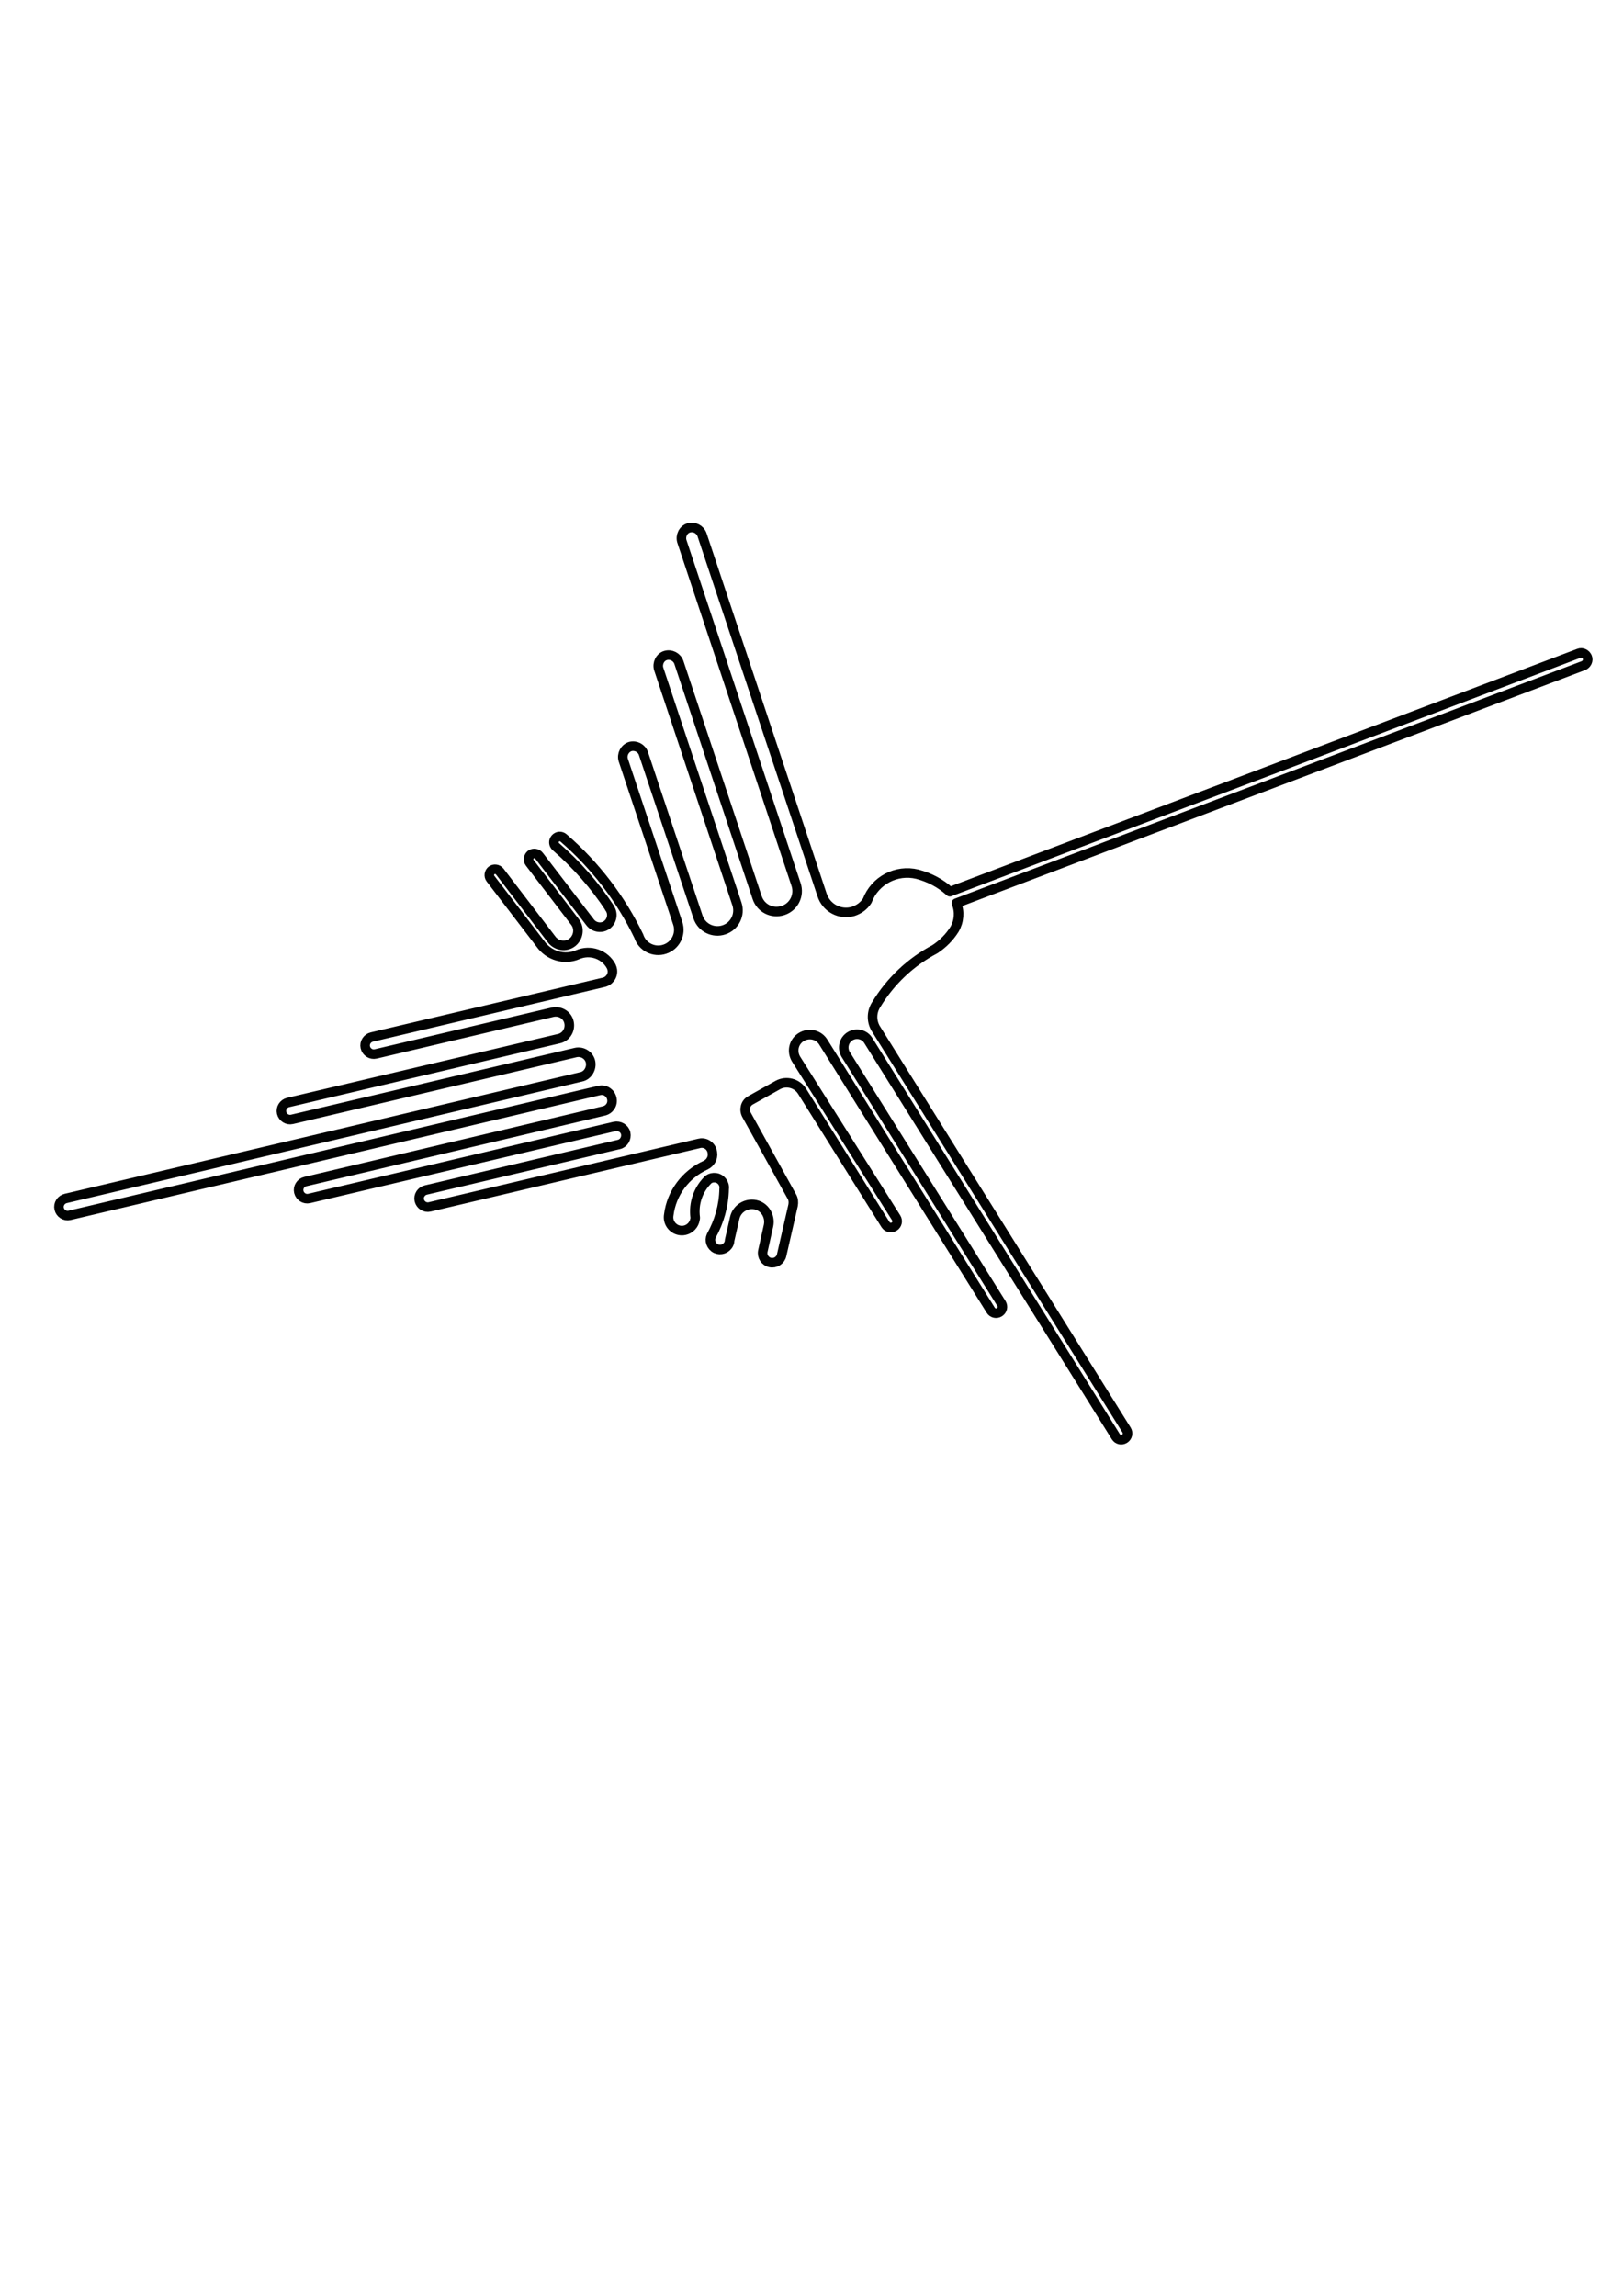 <?xml version="1.0" encoding="utf-8"?>
<!-- Generator: Adobe Illustrator 19.0.0, SVG Export Plug-In . SVG Version: 6.00 Build 0)  -->
<svg version="1.1" id="Capa_1" xmlns="http://www.w3.org/2000/svg" xmlns:xlink="http://www.w3.org/1999/xlink" x="0px" y="0px"
	 viewBox="0 0 595.3 841.9" style="enable-background:new 0 0 595.3 841.9;" xml:space="preserve">
<style type="text/css">
	.st0{fill:none;stroke:#010202;stroke-width:3.5;stroke-linecap:round;stroke-linejoin:round;stroke-miterlimit:10;}
</style>
<g id="XMLID_1_">
	<g id="LWPOLYLINE_1_">
		<path id="XMLID_3_" class="st0" d="M223.5,332.9c1.5,1.9,1.1,4.7-0.8,6.2s-4.7,1.1-6.2-0.8l-18.8-24.5c-0.7-0.9-2.1-1.1-3-0.4
			c-0.9,0.7-1.1,2.1-0.4,3l16.6,21.7c1.8,2.3,1.3,5.7-1,7.5c-2.3,1.8-5.7,1.3-7.5-1l-19.1-25c-0.7-0.9-2.1-1.1-3-0.4
			c-0.9,0.7-1.1,2.1-0.4,3l18.3,23.9c3.1,4.4,8.8,6.1,13.7,4c4.6-2,10-0.1,12.3,4.3c0.2,0.4,0.3,0.8,0.4,1.3
			c0.3,2.2-1.2,4.2-3.4,4.6l-84.8,20c-1.7,0.4-2.8,2.1-2.4,3.8c0.4,1.7,2.1,2.8,3.8,2.4l64.9-15.3c2.7-0.6,5.4,1,6,3.7
			c0.6,2.7-1,5.4-3.7,6l-99.3,23.4c-1.7,0.4-2.8,2.1-2.4,3.8s2.1,2.8,3.8,2.4l104-24.5c2.5-0.6,5,1,5.5,3.4s-1,5-3.4,5.5L24.1,439.5
			c-1.7,0.4-2.8,2.1-2.4,3.8c0.4,1.7,2.1,2.8,3.8,2.4l194.3-45.8c2.1-0.5,4.1,0.8,4.6,2.9c0.5,2.1-0.8,4.1-2.9,4.6L112,433.3
			c-1.7,0.4-2.8,2.1-2.4,3.8s2.1,2.8,3.8,2.4l112-26.4c1.8-0.4,3.7,0.7,4.1,2.5c0.4,1.8-0.7,3.7-2.5,4.1l-70.8,16.7
			c-1.7,0.4-2.8,2.1-2.4,3.8c0.4,1.7,2.1,2.8,3.8,2.4l98.9-23.3c0.2,0,0.4-0.1,0.5-0.1c2.2-0.2,4.1,1.4,4.3,3.6
			c0.3,1.9-0.8,3.7-2.5,4.5c-7.3,3.3-12.5,10.2-13.5,18.2c-0.5,2.7,1.3,5.2,3.9,5.7c2.7,0.5,5.2-1.3,5.7-3.9
			c0.1-0.3,0.1-0.6,0.1-0.8c-0.7-5.2,1.1-10.4,4.9-14c0.7-0.5,1.6-0.7,2.5-0.6c2,0.2,3.5,2.1,3.2,4.1c-0.1,6.1-1.8,12-4.7,17.2
			c-0.8,1.7-0.1,3.8,1.7,4.7c1.7,0.8,3.8,0.1,4.7-1.7c0.2-0.4,0.3-0.9,0.3-1.3l1.9-8.3c0.8-3.4,4.2-5.5,7.6-4.8s5.5,4.2,4.8,7.6
			l-2.1,9.4c-0.4,1.9,0.8,3.8,2.7,4.2c1.9,0.4,3.8-0.8,4.2-2.7l4.2-18.3c0.2-1.1,0.1-2.2-0.4-3.1l-16.7-30.1c-1-1.9-0.4-4.3,1.5-5.3
			l10-5.6c3.1-1.7,7-0.7,8.9,2.3l30.6,48.9c0.7,1.1,2.1,1.4,3.2,0.7c1.1-0.7,1.4-2.1,0.7-3.2L292,388.4c-1.7-2.8-0.9-6.4,1.9-8.1
			c2.8-1.7,6.4-0.9,8.1,1.9l61.4,98.3c0.7,1.1,2.1,1.4,3.2,0.7c1.1-0.7,1.4-2.1,0.7-3.2l-57.1-91.3c-1.4-2.3-0.7-5.3,1.6-6.7
			s5.3-0.7,6.7,1.6l90.8,145.3c0.7,1.1,2.1,1.4,3.2,0.7s1.4-2.1,0.7-3.2L321.1,377c-1.5-2.7-1.4-6,0.3-8.6
			c5.2-8.6,12.6-15.6,21.5-20.3c2.9-1.9,5.4-4.4,7.2-7.3c1.7-2.9,2-6.5,0.7-9.6l230-87.1c1.2-0.5,1.9-1.9,1.4-3.1
			c-0.5-1.2-1.9-1.9-3.1-1.4L348.4,327c-3.4-3.1-7.4-5.2-11.9-6.4c-7.7-1.9-15.6,2.3-18.4,9.7c-1.2,1.9-3,3.2-5.1,3.9
			c-4.9,1.5-10-1.3-11.5-6.1l-44-132c-0.7-2-2.9-3.1-4.9-2.5s-3.1,2.9-2.5,4.9L292,324.4c1.3,3.9-0.8,8.2-4.8,9.5s-8.2-0.8-9.5-4.8
			L249,242.9c-0.7-2-2.9-3.1-4.9-2.5s-3.1,2.9-2.5,4.9l28.7,86.2c1.3,3.9-0.8,8.2-4.8,9.5c-3.9,1.3-8.2-0.8-9.5-4.8l-20-59.9
			c-0.7-2-2.9-3.1-4.9-2.5c-2,0.7-3.1,2.9-2.5,4.9l20,59.9c1.3,3.9-0.8,8.2-4.8,9.5c-3.9,1.3-8.2-0.8-9.5-4.8
			c-6.6-13.7-16-26-27.6-36c-0.9-0.8-2.2-0.7-3,0.2c-0.8,0.9-0.7,2.2,0.2,3c7.6,6.6,14.3,14.2,19.8,22.6"/>
	</g>
</g>
</svg>
